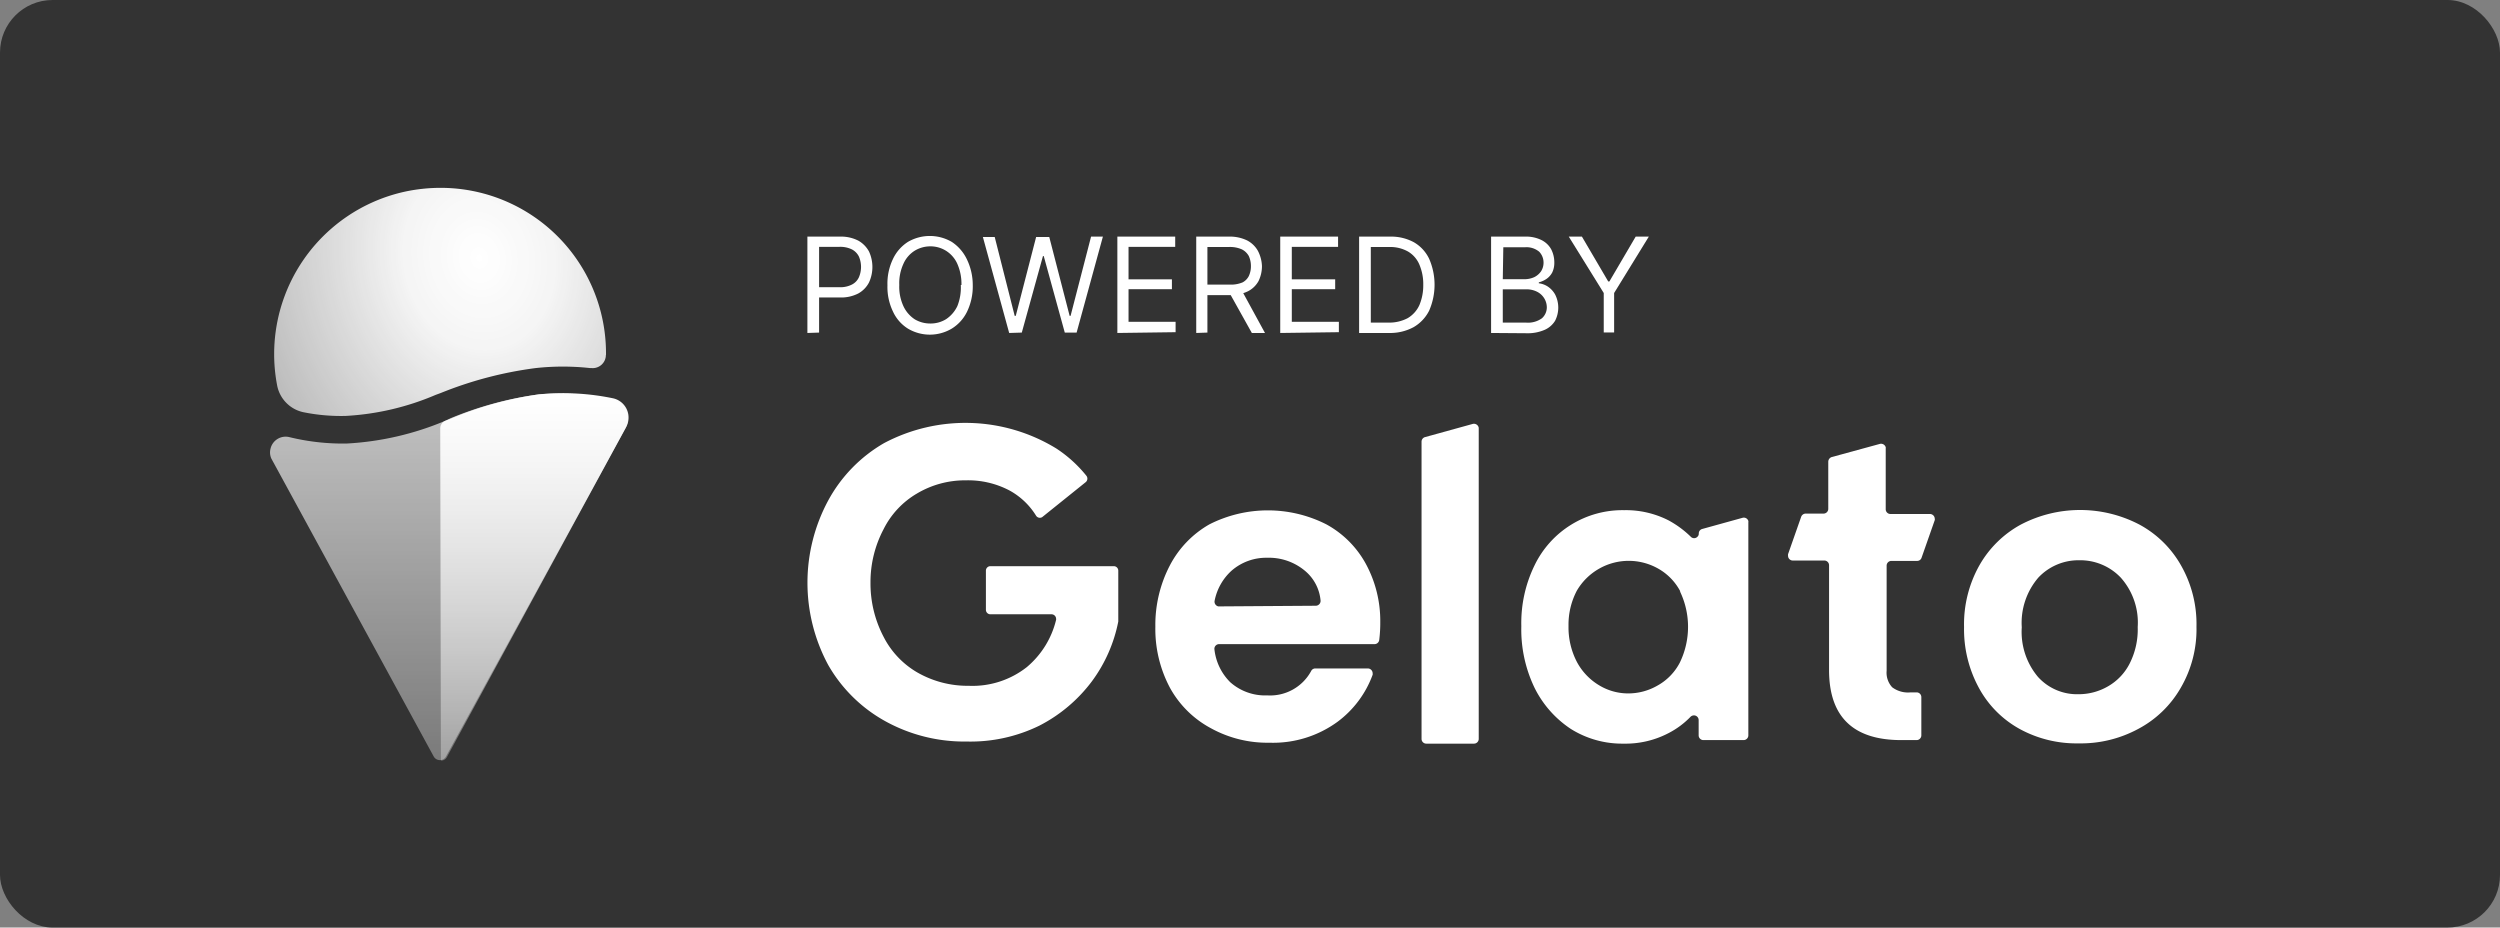 <svg xmlns="http://www.w3.org/2000/svg" xmlns:xlink="http://www.w3.org/1999/xlink" viewBox="0 0 190.18 70.56"><rect x="0" y="0" width="190.18" height="70.56" fill="#808080" stroke="none"/><defs><style>.cls-1{fill:#333;}.cls-2{fill:url(#radial-gradient);}.cls-3{opacity:0.7;isolation:isolate;fill:url(#linear-gradient);}.cls-4{fill:url(#linear-gradient-2);}.cls-5{fill:#fff;}</style><radialGradient id="radial-gradient" cx="820.15" cy="-2185.33" r="0.32" gradientTransform="matrix(-144.9, 32.65, -39.12, -173.61, 33387.86, -406156.15)" gradientUnits="userSpaceOnUse"><stop offset="0" stop-color="#fff"/><stop offset="0.12" stop-color="#fff" stop-opacity="0.95"/><stop offset="1" stop-color="#fff" stop-opacity="0"/></radialGradient><linearGradient id="linear-gradient" x1="34.18" y1="274.73" x2="34.18" y2="301.98" gradientTransform="translate(0 -244.12)" gradientUnits="userSpaceOnUse"><stop offset="0" stop-color="#fff"/><stop offset="1" stop-color="#fff" stop-opacity="0.5"/></linearGradient><linearGradient id="linear-gradient-2" x1="40.65" y1="274.07" x2="40.65" y2="313.63" gradientTransform="translate(0 -244.12)" gradientUnits="userSpaceOnUse"><stop offset="0" stop-color="#fff"/><stop offset="1" stop-color="#fff" stop-opacity="0"/></linearGradient></defs><title>PoweredBy_Gelato_Black</title><g id="Layer_2" data-name="Layer 2"><g id="Layer_1-2" data-name="Layer 1"><rect class="cls-1" width="190.18" height="70.56" rx="4"/><path class="cls-2" d="M46.09,27A1,1,0,0,1,45,28h-.11a19.1,19.1,0,0,0-4.14,0,29.21,29.21,0,0,0-7.23,1.9h0l-.38.14a20.16,20.16,0,0,1-6.84,1.6,14.36,14.36,0,0,1-3.21-.28,2.58,2.58,0,0,1-2-2,12.65,12.65,0,0,1,10-14.84,13,13,0,0,1,2.41-.23,12.58,12.58,0,0,1,12.6,12.58V27Z"/><path class="cls-3" d="M22,33.25a1.18,1.18,0,0,0-1.42.88,1.13,1.13,0,0,0,.07.77L33,57.56a.54.54,0,0,0,.72.2.55.55,0,0,0,.2-.2l13.67-25a1.5,1.5,0,0,0-.56-2,1.52,1.52,0,0,0-.42-.16A18.72,18.72,0,0,0,41,30a26.86,26.86,0,0,0-6.76,1.83L33.9,32a22.41,22.41,0,0,1-7.51,1.74A17.09,17.09,0,0,1,22,33.25Z"/><path class="cls-4" d="M33.49,32.59A.63.63,0,0,1,33.9,32l.34-.13A26.86,26.86,0,0,1,41,30a18.72,18.72,0,0,1,5.64.3,1.5,1.5,0,0,1,1.14,1.79,1.52,1.52,0,0,1-.16.42L34,57.59a.5.5,0,0,1-.46.27Z"/><path class="cls-5" d="M61.42,25.33V18h2.47a2.88,2.88,0,0,1,1.41.31,2.09,2.09,0,0,1,.81.83,2.81,2.81,0,0,1,0,2.34,2,2,0,0,1-.81.84,2.84,2.84,0,0,1-1.4.31H62.14v-.78h1.74a1.93,1.93,0,0,0,.94-.21,1.16,1.16,0,0,0,.52-.55,2,2,0,0,0,0-1.57,1.23,1.23,0,0,0-.52-.54,2,2,0,0,0-1-.2H62.31V25.3Z"/><path class="cls-5" d="M74,21.68a4.44,4.44,0,0,1-.42,2A3.1,3.1,0,0,1,72.4,25a3.26,3.26,0,0,1-3.33,0,3,3,0,0,1-1.14-1.3,4.31,4.31,0,0,1-.42-2,4.31,4.31,0,0,1,.42-2,3.11,3.11,0,0,1,1.14-1.3,3.31,3.31,0,0,1,3.33,0,3.26,3.26,0,0,1,1.14,1.3A4.51,4.51,0,0,1,74,21.68Zm-.86,0a3.81,3.81,0,0,0-.31-1.6,2.26,2.26,0,0,0-.86-1,2.23,2.23,0,0,0-1.2-.34,2.29,2.29,0,0,0-1.2.34,2.24,2.24,0,0,0-.85,1,3.52,3.52,0,0,0-.31,1.6,3.52,3.52,0,0,0,.31,1.6,2.42,2.42,0,0,0,.85,1,2.28,2.28,0,0,0,1.2.33,2.22,2.22,0,0,0,1.2-.33,2.45,2.45,0,0,0,.86-1,3.8,3.8,0,0,0,.26-1.6Z"/><path class="cls-5" d="M76.77,25.33l-2-7.3h.9l1.52,6h.08l1.55-6h1l1.55,6h.07L83,18h.9l-2,7.3H81L79.4,19.48h-.06L77.73,25.3Z"/><path class="cls-5" d="M85,25.33V18h4.4v.78H85.85v2.47h3.3V22h-3.3v2.48h3.58v.79Z"/><path class="cls-5" d="M91,25.33V18h2.47a3,3,0,0,1,1.4.29,2,2,0,0,1,.82.79A2.73,2.73,0,0,1,96,20.24a2.61,2.61,0,0,1-.26,1.14,1.9,1.9,0,0,1-.81.78,3,3,0,0,1-1.4.29h-2v-.8h2a2.3,2.3,0,0,0,1-.17A1.12,1.12,0,0,0,95,21a1.74,1.74,0,0,0,.16-.75,1.83,1.83,0,0,0-.16-.77,1.24,1.24,0,0,0-.53-.51,2.23,2.23,0,0,0-1-.18H91.85V25.3Zm3.44-3.28,1.79,3.28h-1l-1.83-3.28Z"/><path class="cls-5" d="M97.39,25.33V18h4.4v.78H98.27v2.47h3.3V22h-3.3v2.48h3.58v.79Z"/><path class="cls-5" d="M105.65,25.33h-2.26V18h2.35a3.62,3.62,0,0,1,1.82.43,2.89,2.89,0,0,1,1.16,1.26,4.94,4.94,0,0,1,0,3.94,3,3,0,0,1-1.19,1.26A3.75,3.75,0,0,1,105.65,25.33Zm-1.37-.79h1.31a3,3,0,0,0,1.5-.34,2.22,2.22,0,0,0,.89-1,3.87,3.87,0,0,0,.29-1.54,3.77,3.77,0,0,0-.29-1.52,2.1,2.1,0,0,0-.86-1,2.76,2.76,0,0,0-1.43-.35h-1.41Z"/><path class="cls-5" d="M113.43,25.33V18H116a2.65,2.65,0,0,1,1.26.26,1.72,1.72,0,0,1,.74.7,2.17,2.17,0,0,1,.24,1,1.69,1.69,0,0,1-.16.77,1.39,1.39,0,0,1-.44.49,1.88,1.88,0,0,1-.58.26v.07a1.59,1.59,0,0,1,.67.24,1.76,1.76,0,0,1,.57.61,2.2,2.2,0,0,1,0,2,1.76,1.76,0,0,1-.79.69,3.23,3.23,0,0,1-1.4.26Zm.89-4.09H116a1.8,1.8,0,0,0,.72-.16,1.35,1.35,0,0,0,.51-.44,1.21,1.21,0,0,0,.19-.67,1.18,1.18,0,0,0-.33-.82,1.5,1.5,0,0,0-1.07-.34h-1.66Zm0,3.3h1.75a1.81,1.81,0,0,0,1.23-.33,1.12,1.12,0,0,0,.37-.82,1.34,1.34,0,0,0-.73-1.19,1.74,1.74,0,0,0-.83-.19h-1.79Z"/><path class="cls-5" d="M119.34,18h1l2,3.41h.09l2-3.41h1l-2.64,4.29v3H122v-3Z"/><path class="cls-5" d="M104.54,49H92.74a.36.36,0,0,0-.36.36v0a4.16,4.16,0,0,0,1.21,2.54,4,4,0,0,0,2.82,1,3.55,3.55,0,0,0,3.33-1.85.35.35,0,0,1,.31-.2h4a.37.37,0,0,1,.37.37.36.36,0,0,1,0,.11,7.79,7.79,0,0,1-2.66,3.57,8.32,8.32,0,0,1-5.19,1.6,8.9,8.9,0,0,1-4.45-1.1A7.69,7.69,0,0,1,89,52.32a9.53,9.53,0,0,1-1.11-4.65A9.8,9.8,0,0,1,89,43a7.68,7.68,0,0,1,3-3.11,9.83,9.83,0,0,1,8.9,0,7.53,7.53,0,0,1,3,3A9.09,9.09,0,0,1,105,47.32a10.39,10.39,0,0,1-.08,1.37A.36.36,0,0,1,104.54,49Zm-4.45-2.92a.37.37,0,0,0,.37-.38v0a3.32,3.32,0,0,0-1.18-2.27,4.27,4.27,0,0,0-2.89-1,4,4,0,0,0-2.72,1,4.17,4.17,0,0,0-1.27,2.26.37.37,0,0,0,.28.44h.08Z"/><path class="cls-5" d="M112.49,32.59V56.21a.36.36,0,0,1-.36.36H108.5a.36.36,0,0,1-.36-.36h0V33.6a.36.36,0,0,1,.27-.35l3.62-1a.37.37,0,0,1,.45.25A.28.28,0,0,1,112.49,32.59Z"/><path class="cls-5" d="M116.74,43a7.42,7.42,0,0,1,6.81-4.19,7.15,7.15,0,0,1,3.37.77,7.54,7.54,0,0,1,1.7,1.25.35.35,0,0,0,.51,0,.32.32,0,0,0,.1-.25h0a.35.35,0,0,1,.26-.34l3.07-.85a.36.36,0,0,1,.44.24.37.37,0,0,1,0,.11v16.2a.36.36,0,0,1-.36.36h-3.06a.36.36,0,0,1-.36-.36h0V54.78a.36.36,0,0,0-.36-.36.39.39,0,0,0-.25.1,6.37,6.37,0,0,1-1.7,1.26,7.06,7.06,0,0,1-3.4.79,7.35,7.35,0,0,1-4-1.11,8,8,0,0,1-2.78-3.15,10.23,10.23,0,0,1-1-4.68A10,10,0,0,1,116.74,43Zm11.09,2a4.26,4.26,0,0,0-1.68-1.74,4.55,4.55,0,0,0-4.5,0,4.57,4.57,0,0,0-1.7,1.68,5.57,5.57,0,0,0-.63,2.68,5.7,5.7,0,0,0,.63,2.72,4.57,4.57,0,0,0,1.68,1.78,4.26,4.26,0,0,0,2.22.63,4.45,4.45,0,0,0,2.26-.61,4.2,4.2,0,0,0,1.68-1.74,6.23,6.23,0,0,0,0-5.43Z"/><path class="cls-5" d="M143.88,42.67a.36.36,0,0,0-.36.36h0v8a1.64,1.64,0,0,0,.42,1.25,2,2,0,0,0,1.41.39h.45a.36.36,0,0,1,.36.36h0v2.91a.36.36,0,0,1-.36.36h-1.17q-5.49,0-5.49-5.33V43a.36.36,0,0,0-.36-.36h-2.4a.36.36,0,0,1-.36-.36.5.5,0,0,1,0-.12l1-2.85a.37.37,0,0,1,.34-.24h1.36a.36.36,0,0,0,.36-.36h0V35.12a.38.38,0,0,1,.26-.35l3.66-1a.37.37,0,0,1,.45.25.34.34,0,0,1,0,.1v4.62a.36.36,0,0,0,.36.36h3a.37.37,0,0,1,.37.35.25.25,0,0,1,0,.12l-1,2.85a.35.35,0,0,1-.34.25Z"/><path class="cls-5" d="M153.67,55.47a7.81,7.81,0,0,1-3.12-3.12,9.31,9.31,0,0,1-1.14-4.65A9.15,9.15,0,0,1,150.58,43a8.05,8.05,0,0,1,3.16-3.1,9.73,9.73,0,0,1,9,0,8,8,0,0,1,3.18,3.12,9,9,0,0,1,1.17,4.66,8.83,8.83,0,0,1-1.2,4.65,8.08,8.08,0,0,1-3.23,3.12,9.18,9.18,0,0,1-4.54,1.1A9,9,0,0,1,153.67,55.47Zm6.69-3.26A4.17,4.17,0,0,0,162,50.49a5.73,5.73,0,0,0,.62-2.79,5.14,5.14,0,0,0-1.29-3.76,4.25,4.25,0,0,0-3.15-1.32,4.19,4.19,0,0,0-3.12,1.32,5.28,5.28,0,0,0-1.26,3.78,5.32,5.32,0,0,0,1.23,3.77,4,4,0,0,0,3.09,1.32A4.43,4.43,0,0,0,160.36,52.21Z"/><path class="cls-5" d="M75,43.45v2.94a.34.34,0,0,0,.34.34H80a.35.35,0,0,1,.34.35.17.17,0,0,1,0,.07,6.76,6.76,0,0,1-2.23,3.6,6.69,6.69,0,0,1-4.43,1.42,7.68,7.68,0,0,1-3.87-1,6.59,6.59,0,0,1-2.59-2.72,8.73,8.73,0,0,1-1-4.13,8.61,8.61,0,0,1,1-4.07,6.51,6.51,0,0,1,2.54-2.71,7.15,7.15,0,0,1,3.73-1,6.74,6.74,0,0,1,3.32.78,5.45,5.45,0,0,1,2,1.9.34.34,0,0,0,.47.12l0,0,3.31-2.66a.35.35,0,0,0,.06-.48,9.86,9.86,0,0,0-2.29-2.08,13.23,13.23,0,0,0-13.11-.41A11.21,11.21,0,0,0,63,38.08a13.19,13.19,0,0,0,0,12.5,11.29,11.29,0,0,0,4.34,4.28,12.44,12.44,0,0,0,6.2,1.55,11.91,11.91,0,0,0,5.53-1.21,11.62,11.62,0,0,0,4-3.38,11.29,11.29,0,0,0,2-4.54V43.41a.34.34,0,0,0-.34-.34H75.34a.34.34,0,0,0-.34.34Z"/></g></g></svg>